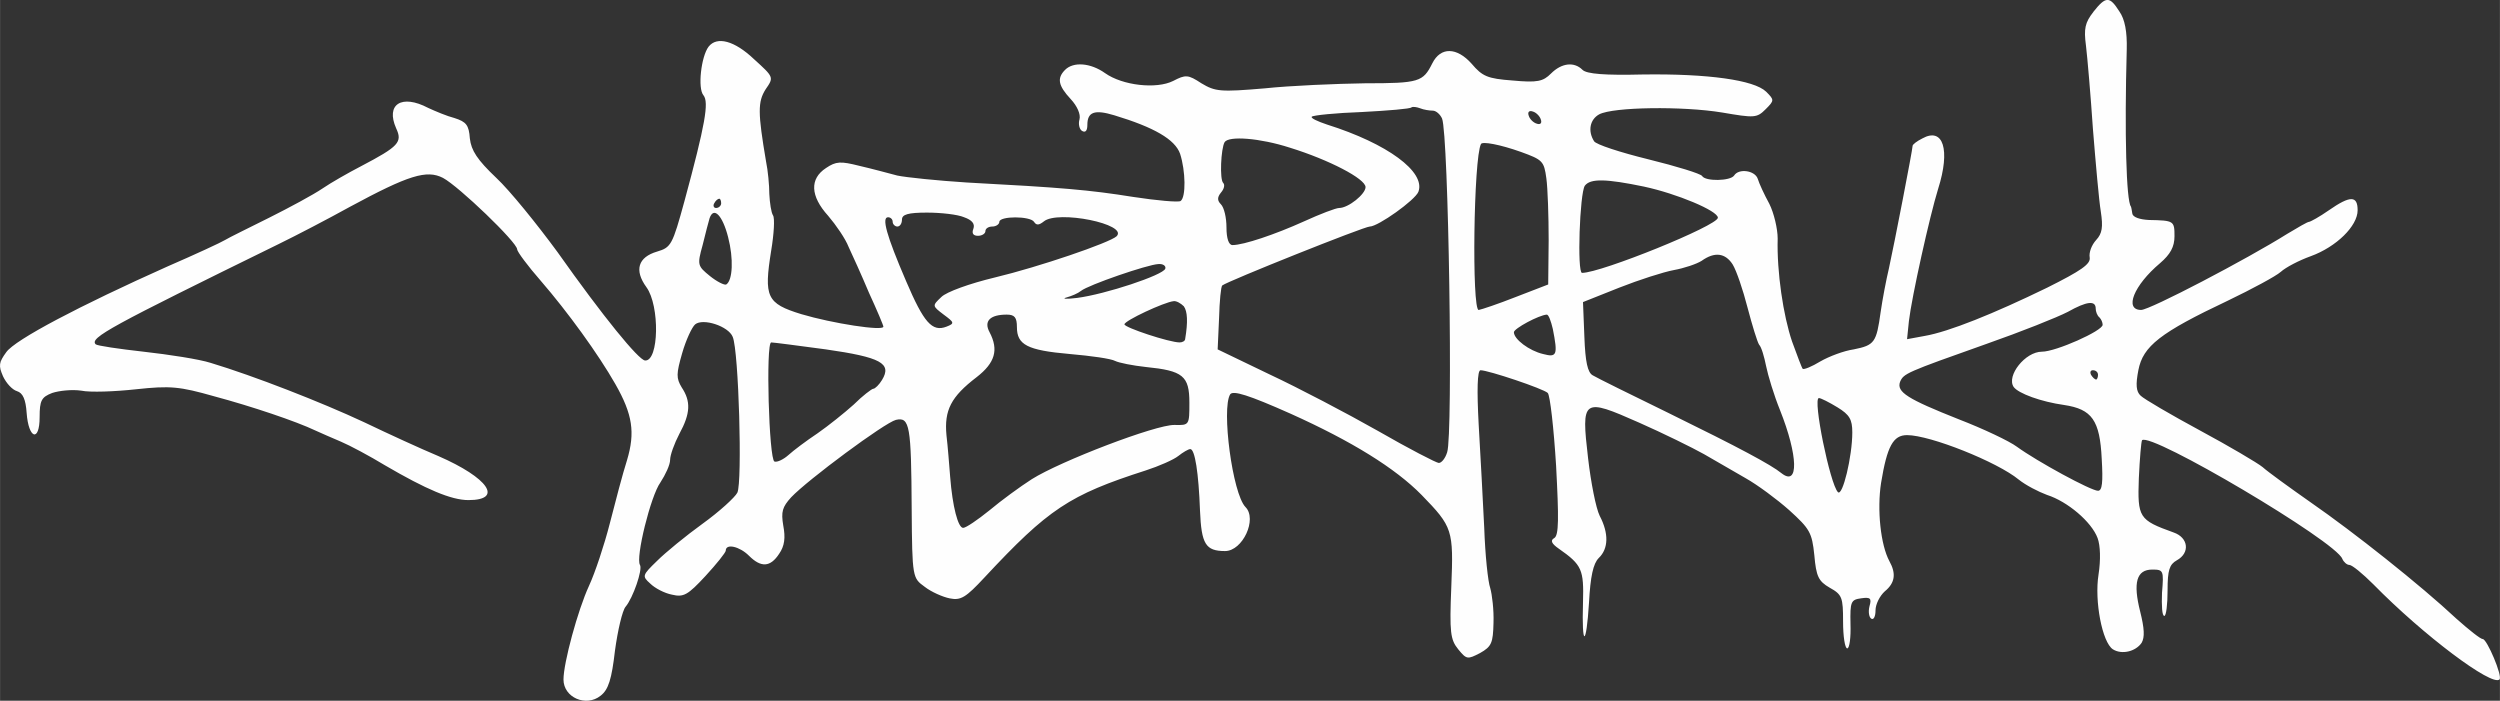 <?xml version="1.0" encoding="UTF-8"?>
<!DOCTYPE svg PUBLIC "-//W3C//DTD SVG 1.1//EN" "http://www.w3.org/Graphics/SVG/1.1/DTD/svg11.dtd">
<!-- Creator: CorelDRAW 2019 (64-Bit) -->
<svg xmlns="http://www.w3.org/2000/svg" xml:space="preserve" width="3.657in" height="1.025in" version="1.1" style="shape-rendering:geometricPrecision; text-rendering:geometricPrecision; image-rendering:optimizeQuality; fill-rule:evenodd; clip-rule:evenodd"
viewBox="0 0 2245.08 629.29"
 xmlns:xlink="http://www.w3.org/1999/xlink">
 <rect x="0" y="0" width="2245.08" height="629.29" fill="#333333" stroke="none"/>
 <defs>
  <style type="text/css">
   <![CDATA[
    .fil0 {fill:#FEFEFE;fill-rule:nonzero}
   ]]>
  </style>
 </defs>
 <g id="Capa_x0020_1">
  <path class="fil0" d="M1879.98 10.67c-7.5,9.57 -8.74,14.99 -6.67,30.4 1.26,10.41 4.17,44.13 6.25,74.94 2.51,30.81 5.41,64.11 7.08,74.11 2.09,13.73 1.25,19.57 -4.16,25.39 -4.16,4.58 -6.65,11.24 -5.82,15.82 0.83,5.84 -7.5,11.66 -38.31,27.06 -47.88,23.32 -88.26,39.57 -109.91,43.3l-15.82 2.92 1.66 -16.23c2.5,-21.66 18.72,-94.51 26.22,-118.67 11.24,-35.39 4.58,-55.79 -14.16,-45.39 -4.99,2.51 -8.74,5.41 -8.74,6.67 0,3.33 -16.65,89.1 -21.24,109.91 -2.49,10.42 -5.82,27.9 -7.49,39.55 -3.75,27.07 -5.41,29.57 -24.15,33.32 -8.74,1.24 -22.06,6.25 -29.98,10.81 -7.5,4.58 -14.58,7.5 -15.82,6.67 -0.83,-0.83 -5.01,-12.07 -9.57,-24.56 -7.91,-23.32 -13.75,-62.45 -12.92,-92.42 0,-8.76 -3.33,-22.92 -7.49,-31.23 -4.58,-8.33 -9.17,-18.32 -10.41,-22.49 -2.51,-7.49 -17.08,-9.57 -21.23,-2.9 -3.34,4.99 -25.82,5.41 -28.74,0.41 -1.24,-2.07 -22.9,-8.74 -48.29,-14.99 -25.39,-6.25 -47.05,-13.33 -48.72,-16.23 -5.82,-9.17 -3.75,-19.57 4.58,-24.15 12.49,-6.65 74.94,-7.49 110.33,-1.66 29.14,4.99 31.23,4.99 39.14,-2.92 7.91,-7.91 7.91,-8.32 0.41,-15.82 -10.83,-10.41 -52.04,-16.23 -110.74,-15.4 -33.73,0.83 -50.38,-0.42 -54.13,-4.17 -7.49,-7.49 -18.74,-6.25 -28.31,3.34 -7.08,7.08 -12.07,8.32 -34.56,6.23 -22.48,-1.66 -27.06,-3.73 -36.63,-14.99 -13.32,-14.99 -27.9,-15.4 -35.39,-0.41 -8.33,16.65 -11.66,17.91 -60.38,17.91 -26.22,0.41 -66.61,2.07 -90.34,4.57 -39.55,3.34 -44.13,2.92 -56.63,-4.57 -12.07,-7.91 -14.16,-7.91 -25.39,-2.09 -14.99,7.5 -45.39,4.16 -61.21,-7.08 -12.9,-9.17 -28.31,-10.41 -35.8,-2.92 -7.5,7.5 -6.25,14.16 4.99,26.24 5.84,6.25 9.17,13.73 7.91,18.32 -1.24,4.16 0,9.15 2.49,10.4 2.92,1.67 4.58,-0.42 4.58,-5.41 0,-11.66 6.25,-14.16 24.16,-8.74 35.8,10.83 54.54,21.66 59.12,34.56 4.99,15.4 5.41,39.14 0.41,42.47 -2.07,1.24 -21.24,-0.42 -42.88,-3.75 -39.14,-6.25 -63.28,-8.33 -149.05,-12.9 -26.22,-1.66 -54.54,-4.58 -62.45,-6.25 -7.91,-2.09 -23.32,-6.25 -34.15,-8.74 -16.65,-4.17 -20.81,-4.17 -29.98,2.07 -14.56,9.57 -14.16,24.98 2.09,42.89 7.08,8.32 15.41,20.4 18.32,27.89 3.33,7.08 11.66,25.39 18.31,41.21 7.08,15.41 12.92,29.14 12.92,30.4 0,4.16 -45.8,-2.92 -73.7,-11.24 -31.21,-9.59 -33.71,-15.41 -27.06,-57.05 2.5,-14.99 3.33,-29.14 1.66,-31.64 -1.66,-2.49 -2.92,-11.24 -3.33,-19.15 0,-7.91 -1.26,-21.24 -2.92,-29.14 -7.49,-44.13 -7.49,-53.71 -0.41,-64.94 7.49,-10.83 7.49,-10.83 -10.42,-27.07 -17.48,-16.65 -33.3,-20.81 -40.79,-11.24 -6.67,8.74 -10,37.46 -4.58,43.71 4.99,6.25 1.66,25.82 -17.08,94.94 -10.81,39.55 -12.07,41.64 -24.56,45.37 -17.08,5.01 -20.81,16.65 -9.57,32.06 12.07,16.65 11.24,66.61 -1.26,65.77 -5.82,-0.41 -37.46,-39.13 -78.67,-97.41 -18.33,-24.99 -42.89,-55.37 -54.96,-66.62 -17.08,-16.23 -22.49,-24.56 -23.73,-35.39 -0.83,-12.07 -3.33,-14.99 -13.75,-18.31 -6.65,-1.67 -17.48,-6.25 -23.73,-9.15 -23.73,-12.49 -38.29,-3.35 -28.72,18.31 5.82,12.49 2.49,16.23 -31.64,34.14 -11.25,5.84 -26.65,14.58 -34.56,19.98 -7.91,5.41 -29.57,17.08 -47.88,26.24 -18.31,9.15 -36.22,17.89 -39.55,19.98 -3.33,2.09 -26.65,12.9 -51.62,23.73 -79.12,35.39 -136.98,65.79 -144.89,77.03 -6.67,9.15 -7.08,12.07 -2.92,21.64 2.92,6.25 8.33,12.09 12.49,13.33 5.41,1.66 7.91,7.5 8.74,19.57 1.66,23.32 11.66,26.65 11.66,3.75 0,-14.99 1.66,-17.91 11.24,-21.66 6.25,-2.07 17.91,-3.33 26.23,-2.07 7.91,1.66 29.97,0.83 49.14,-1.26 30.81,-3.33 39.13,-2.49 69.93,6.25 34.15,9.16 73.7,22.49 91.18,30.81 4.58,2.09 14.99,6.67 22.9,10 7.91,3.33 25.82,12.9 39.55,21.24 37.05,21.64 59.54,31.22 74.94,31.22 31.64,0 17.91,-19.98 -27.06,-39.55 -14.99,-6.25 -44.96,-19.98 -66.62,-30.38 -38.29,-17.91 -99.08,-41.64 -137.8,-53.3 -10.42,-3.33 -37.48,-7.48 -59.95,-10 -22.49,-2.5 -42.06,-5.41 -43.3,-6.65 -5.84,-5.82 12.9,-15.82 164.04,-89.93 16.23,-7.91 44.96,-22.9 64.54,-33.73 52.45,-28.31 68.69,-33.31 83.26,-25.82 14.16,7.5 66.62,57.88 66.62,64.13 0,2.07 9.57,14.99 21.23,28.31 24.14,27.89 51.62,65.77 67.03,92.83 15.4,27.08 17.89,43.3 10.41,68.29 -3.75,11.66 -10.41,37.05 -15.41,56.62 -4.99,19.57 -13.32,44.54 -18.72,56.2 -10,21.64 -22.91,69.12 -22.91,84.11 0,16.23 20.4,24.97 33.32,14.56 7.08,-5.41 9.98,-14.99 12.9,-40.38 2.49,-18.32 6.67,-36.22 9.57,-39.55 6.67,-7.91 15.41,-33.31 12.92,-37.48 -4.17,-6.25 9.57,-62.02 18.32,-74.11 4.58,-7.08 8.74,-15.82 8.74,-20.4 0,-4.16 3.75,-14.56 8.32,-23.31 10,-18.32 10.42,-29.14 2.09,-41.64 -4.99,-8.33 -4.99,-12.07 0.42,-30.81 3.33,-11.66 8.74,-23.32 11.65,-25.82 7.08,-5.82 29.98,1.66 33.73,11.24 5.41,12.49 8.74,130.73 4.16,139.9 -2.07,4.16 -16.23,17.08 -31.22,27.89 -14.99,10.83 -33.3,25.82 -40.81,33.31 -13.32,12.92 -13.73,13.75 -6.25,20.4 4.16,4.17 12.92,8.74 19.57,10 10.41,2.49 14.16,0.42 29.98,-16.65 10,-10.83 18.32,-21.23 18.32,-22.9 0,-6.67 12.49,-3.75 20.83,4.58 10.81,10.81 19.15,10.41 27.06,-1.66 4.99,-7.08 5.82,-14.58 3.75,-25.41 -2.09,-12.48 -0.83,-16.65 7.08,-25.39 14.99,-15.82 84.09,-67.03 94.09,-69.53 12.49,-2.92 13.73,5.41 14.16,79.93 0.42,62.04 0.83,62.04 11.66,69.95 5.82,4.58 16.23,9.17 22.47,10.41 10,2.09 14.58,-0.83 31.23,-18.74 57.46,-61.62 76.19,-74.09 144.89,-96.16 11.65,-3.75 24.97,-9.59 29.14,-12.92 4.16,-3.33 9.15,-6.25 10.81,-6.25 4.17,0 7.5,21.24 8.74,55.37 1.25,29.98 5.01,36.22 22.49,36.22 15.82,0 29.14,-28.72 18.32,-39.55 -11.66,-12.07 -21.64,-88.27 -13.73,-101.17 2.49,-3.75 16.23,0.41 54.54,17.48 54.54,24.56 93.68,48.72 117.41,72.87 27.89,28.72 28.72,31.22 26.65,82.43 -1.68,41.21 -0.83,47.46 6.25,56.2 7.49,9.16 8.32,9.16 19.56,3.34 10.42,-5.84 11.66,-9.16 12.09,-27.07 0.41,-11.66 -1.26,-25.39 -2.92,-31.22 -2.09,-5.84 -4.58,-29.98 -5.41,-54.13 -1.24,-24.15 -3.33,-65.78 -4.99,-92.85 -1.66,-30.81 -1.25,-48.72 1.67,-48.72 7.08,0 56.62,16.67 60.36,20.4 2.09,2.09 5.41,31.64 7.5,65.37 2.5,47.46 2.5,62.45 -1.66,64.96 -3.75,2.07 -2.49,4.99 4.16,9.57 20.81,14.56 22.49,18.74 21.66,48.29 -1.26,40.38 2.9,40.38 5.4,0 1.25,-23.32 3.75,-34.97 8.76,-39.97 8.74,-8.32 9.15,-22.07 0.83,-37.89 -3.34,-6.65 -7.91,-29.98 -10.42,-51.62 -6.25,-53.71 -4.99,-54.54 45.8,-32.06 21.66,9.57 47.88,22.49 58.29,28.31 10.42,5.82 27.07,15.82 37.48,21.64 10.41,5.84 27.89,18.74 39.14,28.74 18.32,16.65 20.39,19.98 22.47,40.38 1.67,19.15 3.75,23.32 13.73,29.14 11.25,6.25 12.08,8.74 12.08,30.4 0,13.32 1.66,24.14 3.75,24.14 2.07,0 3.33,-9.98 2.91,-22.07 -0.41,-19.98 0.42,-21.64 9.57,-22.9 8.33,-1.24 9.57,0 7.5,7.08 -1.26,5.01 -0.43,10 1.66,11.24 2.09,1.25 3.75,-2.07 3.75,-7.49 0,-5.41 3.73,-12.9 8.32,-17.08 9.16,-7.49 10.4,-15.82 4.17,-27.06 -7.91,-14.56 -11.25,-46.22 -7.5,-70.36 5.41,-32.89 10.83,-42.89 23.32,-42.89 20.81,0 81.19,24.15 100.34,39.97 6.24,4.99 17.48,10.83 25.39,13.75 18.32,5.82 39.97,24.14 45.39,38.72 2.49,6.65 2.91,19.55 0.83,32.88 -3.75,23.73 3.33,60.78 12.9,67.03 7.91,5.01 20.4,2.09 25.82,-5.82 2.9,-4.99 2.49,-12.9 -1.26,-27.89 -6.65,-26.24 -3.33,-37.89 10.83,-37.89 10,0 10.41,0.83 8.74,20.81 -0.43,11.66 0,20.81 2.09,20.81 1.66,0 2.9,-10.4 2.9,-22.9 0,-18.32 1.66,-23.31 8.33,-27.06 12.07,-6.65 10.4,-20.4 -2.92,-24.98 -31.22,-11.24 -32.47,-13.32 -31.22,-48.72 0.83,-17.48 2.07,-32.88 2.9,-34.13 7.91,-7.49 174.04,90.76 179.86,106.58 1.25,2.92 4.17,5.41 6.25,5.41 2.51,0 12.08,7.91 21.66,17.48 44.96,45.8 106.58,92.02 113.23,85.36 2.92,-2.92 -11.24,-36.22 -14.99,-36.22 -2.07,0 -12.48,-8.33 -23.73,-18.33 -32.47,-30.38 -92.43,-77.84 -130.31,-104.08 -19.57,-13.73 -39.14,-27.89 -43.71,-32.05 -4.58,-3.75 -29.97,-18.74 -56.22,-32.89 -26.22,-14.16 -50.38,-28.31 -53.28,-31.22 -4.17,-3.75 -4.58,-10 -2.09,-22.92 4.16,-21.64 19.57,-33.71 80.35,-62.45 21.64,-10.4 43.3,-22.06 47.46,-25.8 4.58,-4.17 16.65,-10.42 27.07,-14.16 22.9,-8.33 42.04,-27.07 42.04,-41.23 0,-13.32 -6.67,-13.32 -25.82,0 -8.32,5.84 -16.65,10.42 -17.91,10.42 -1.24,0 -9.98,4.99 -19.56,10.81 -35.81,22.49 -123.25,68.29 -131.16,68.29 -15.4,0 -6.65,-22.07 17.08,-42.05 9.17,-7.92 12.9,-14.58 12.9,-24.15 0,-13.75 -0.41,-14.16 -22.9,-14.58 -8.32,-0.41 -14.56,-2.49 -14.99,-5.82 -0.41,-2.5 -0.83,-5.41 -1.24,-6.25 -4.17,-4.99 -5.84,-65.37 -3.75,-141.14 0.41,-15.82 -1.66,-27.06 -6.67,-34.14 -8.74,-13.75 -12.07,-13.75 -23.3,0.41zm-593.3 88.69c2.92,0 6.67,3.33 8.33,7.08 5.82,13.73 10,284.35 4.58,299.76 -1.66,5.41 -4.99,9.57 -7.5,9.57 -2.07,0 -27.06,-12.9 -54.54,-28.72 -27.89,-15.82 -71.61,-38.72 -97.41,-50.8l-46.65 -22.47 1.26 -27.9c0.42,-15.4 1.66,-28.72 2.92,-29.55 4.58,-3.75 127.39,-52.87 132.4,-52.87 7.49,0 40.79,-23.73 43.71,-31.23 6.67,-17.91 -27.89,-43.3 -82.02,-60.36 -8.74,-2.92 -14.99,-5.84 -13.73,-7.08 1.24,-1.26 21.23,-3.34 44.96,-4.18 23.73,-1.24 43.71,-2.9 44.54,-4.16 1.25,-0.83 4.58,-0.41 7.91,0.83 2.92,1.25 8.33,2.09 11.24,2.09zm97.02 7.91c1.24,3.33 -0.42,4.99 -3.75,3.75 -2.92,-0.83 -6.25,-4.17 -7.08,-7.08 -1.26,-3.35 0.41,-5.01 3.75,-3.75 2.91,0.83 6.23,4.16 7.08,7.08zm-225.25 25.39c34.97,10.83 67.86,27.89 67.86,35.39 0,6.25 -15.41,18.74 -23.73,18.74 -2.92,0 -17.08,5.41 -31.64,12.07 -25.82,11.66 -54.13,21.23 -64.13,21.23 -3.33,0 -5.4,-5.82 -5.4,-15.82 0,-8.74 -2.09,-17.91 -5.01,-20.83 -3.33,-3.33 -3.33,-6.23 0,-10.4 2.92,-3.33 3.75,-7.08 2.09,-8.74 -3.33,-2.92 -2.09,-30.81 1.24,-36.63 3.75,-5.84 31.65,-3.75 58.71,4.99zm207.34 3.75c19.57,7.08 20.81,8.32 22.9,23.73 1.24,8.74 2.07,34.13 2.07,55.79l-0.41 39.55 -29.14 11.24c-15.82,6.25 -30.81,11.24 -33.31,11.66 -6.25,0 -4.58,-136.15 2.07,-149.05 1.25,-2.49 17.08,0.41 35.81,7.08zm110.74 31.21c29.14,6.25 66.2,21.66 66.2,27.9 0,7.08 -104.92,49.55 -121.99,49.55 -4.57,0 -2.07,-71.61 2.51,-78.29 4.99,-6.65 19.15,-6.25 53.28,0.83zm-828.93 14.99c0,2.09 -2.09,4.17 -4.58,4.17 -2.07,0 -2.92,-2.09 -1.66,-4.17 1.25,-2.49 3.33,-4.16 4.58,-4.16 0.83,0 1.67,1.66 1.67,4.16zm6.25 30.4c4.99,19.15 4.16,38.72 -1.66,42.47 -1.67,0.83 -8.33,-2.49 -14.58,-7.5 -11.24,-9.15 -11.64,-9.98 -6.65,-27.89 2.49,-10.4 5.41,-21.23 6.25,-24.15 3.75,-10.81 11.66,-2.49 16.65,17.08zm211.92 -17.91c7.08,2.49 9.98,5.84 8.32,10.41 -1.66,4.17 0,6.25 4.17,6.25 3.73,0 6.65,-2.07 6.65,-4.16 0,-2.49 2.92,-4.16 6.25,-4.16 3.33,0 6.25,-2.09 6.25,-4.16 0,-5.41 27.89,-5.41 31.21,0 2.09,3.33 4.58,2.9 8.74,-0.42 12.49,-10.41 76.2,2.49 65.37,13.32 -6.25,5.82 -69.53,27.48 -109.49,37.05 -22.49,5.41 -43.3,12.9 -47.88,17.48 -8.33,7.91 -8.33,7.91 2.07,15.82 9.59,7.08 10,7.91 2.51,10.83 -12.92,4.99 -20.4,-3.75 -36.22,-40.8 -17.91,-41.64 -22.07,-57.46 -16.24,-57.46 2.09,0 4.16,1.66 4.16,4.17 0,2.07 2.09,4.16 4.17,4.16 2.49,0 4.16,-2.92 4.16,-6.25 0,-4.58 5.41,-6.25 22.47,-6.25 12.49,0 27.48,1.66 33.32,4.16zm690.28 42.47c3.33,5.41 9.17,22.49 13.33,38.72 4.16,15.82 8.74,30.81 10.4,33.3 2.09,2.09 4.58,10.83 6.25,19.16 1.67,8.32 7.08,26.23 12.49,39.55 16.24,40.8 17.08,69.12 1.26,56.62 -9.17,-7.5 -37.9,-22.9 -100.76,-53.71 -34.15,-16.67 -65.37,-32.06 -68.69,-34.15 -4.58,-2.49 -6.67,-12.07 -7.5,-34.56l-1.24 -31.22 32.47 -12.92c17.89,-7.06 39.96,-14.14 49.12,-15.82 9.16,-1.66 20.4,-5.4 24.98,-8.32 11.66,-8.33 21.24,-7.08 27.89,3.33zm-509.6 3.75c-2.09,5.82 -53.71,22.9 -79.1,26.22 -10,1.25 -14.16,0.83 -9.59,-0.41 4.58,-1.25 10.42,-3.75 12.92,-5.84 6.65,-5.41 59.95,-23.73 69.53,-24.14 4.16,-0.42 7.08,1.67 6.25,4.16zm16.65 33.73c3.33,4.57 3.75,14.16 1.25,29.14 0,2.07 -2.51,3.33 -5.01,3.33 -9.15,0 -49.55,-13.33 -49.55,-16.24 0,-3.33 35.81,-19.98 44.13,-20.81 2.5,-0.43 6.67,2.07 9.17,4.58zm818.95 2.07c0,2.5 1.24,6.25 3.33,7.91 1.67,1.66 2.9,4.58 2.9,6.67 0,5.41 -42.04,24.14 -54.54,24.14 -14.99,0 -32.05,21.66 -25.39,31.64 4.16,5.84 24.56,13.32 45.39,16.24 24.97,3.75 32.05,13.73 33.71,48.29 1.26,21.24 0.43,28.74 -3.33,28.74 -6.25,0 -54.54,-26.24 -72.85,-39.55 -6.67,-5.01 -30.4,-16.24 -52.04,-24.58 -46.22,-18.32 -56.22,-24.56 -52.88,-33.71 3.33,-7.5 4.99,-8.33 77.85,-34.15 30.82,-10.81 63.29,-23.73 72.87,-28.72 17.06,-9.57 24.98,-10.4 24.98,-2.92zm-968.83 16.65c0,15.82 9.15,20.83 47.46,24.15 19.15,1.67 37.05,4.16 40.81,6.25 3.33,1.66 15.82,4.16 27.48,5.41 33.31,3.33 39.13,7.91 39.13,32.05 0,20 0,20.4 -13.33,20 -16.65,-0.42 -102.42,32.47 -128.22,48.72 -10.4,6.65 -27.48,19.15 -37.89,27.89 -10.83,8.74 -21.23,15.82 -23.73,15.82 -4.58,0 -9.59,-19.15 -11.66,-45.8 -0.83,-10.4 -2.09,-27.06 -3.33,-37.48 -2.09,-22.47 4.16,-34.54 27.06,-52.04 16.65,-12.9 19.98,-24.56 11.66,-40.38 -5.41,-9.98 0.41,-15.82 15.4,-15.82 7.08,0 9.16,2.5 9.16,11.24zm481.28 1.67c4.58,23.32 3.75,25.82 -8.74,22.49 -12.49,-2.92 -26.22,-13.32 -26.22,-19.57 0,-3.33 22.48,-15.4 29.55,-15.82 1.66,0 3.75,5.84 5.41,12.9zm-652.82 18.33c49.14,7.08 59.54,12.49 50.38,27.48 -2.49,4.16 -6.25,7.91 -7.91,7.91 -1.24,0 -9.57,6.25 -17.48,14.16 -8.33,7.49 -22.9,19.15 -32.47,25.8 -10,6.67 -21.66,15.41 -26.22,19.57 -4.17,3.75 -10,6.67 -12.49,5.82 -5.01,-1.66 -7.91,-106.99 -2.92,-106.99 2.09,0 24.15,2.9 49.12,6.25zm1142.44 22.9c0,2.07 -0.83,4.16 -1.66,4.16 -1.26,0 -3.33,-2.09 -4.58,-4.16 -1.24,-2.5 -0.41,-4.18 1.66,-4.18 2.51,0 4.58,1.68 4.58,4.18zm-233.99 29.14c10.83,6.65 13.32,10.81 13.32,22.48 0,21.66 -8.74,57.88 -12.9,53.7 -7.08,-7.08 -22.9,-84.51 -17.08,-84.51 1.66,0 9.17,3.75 16.65,8.33zm0 0z"/>
 </g>
</svg>
